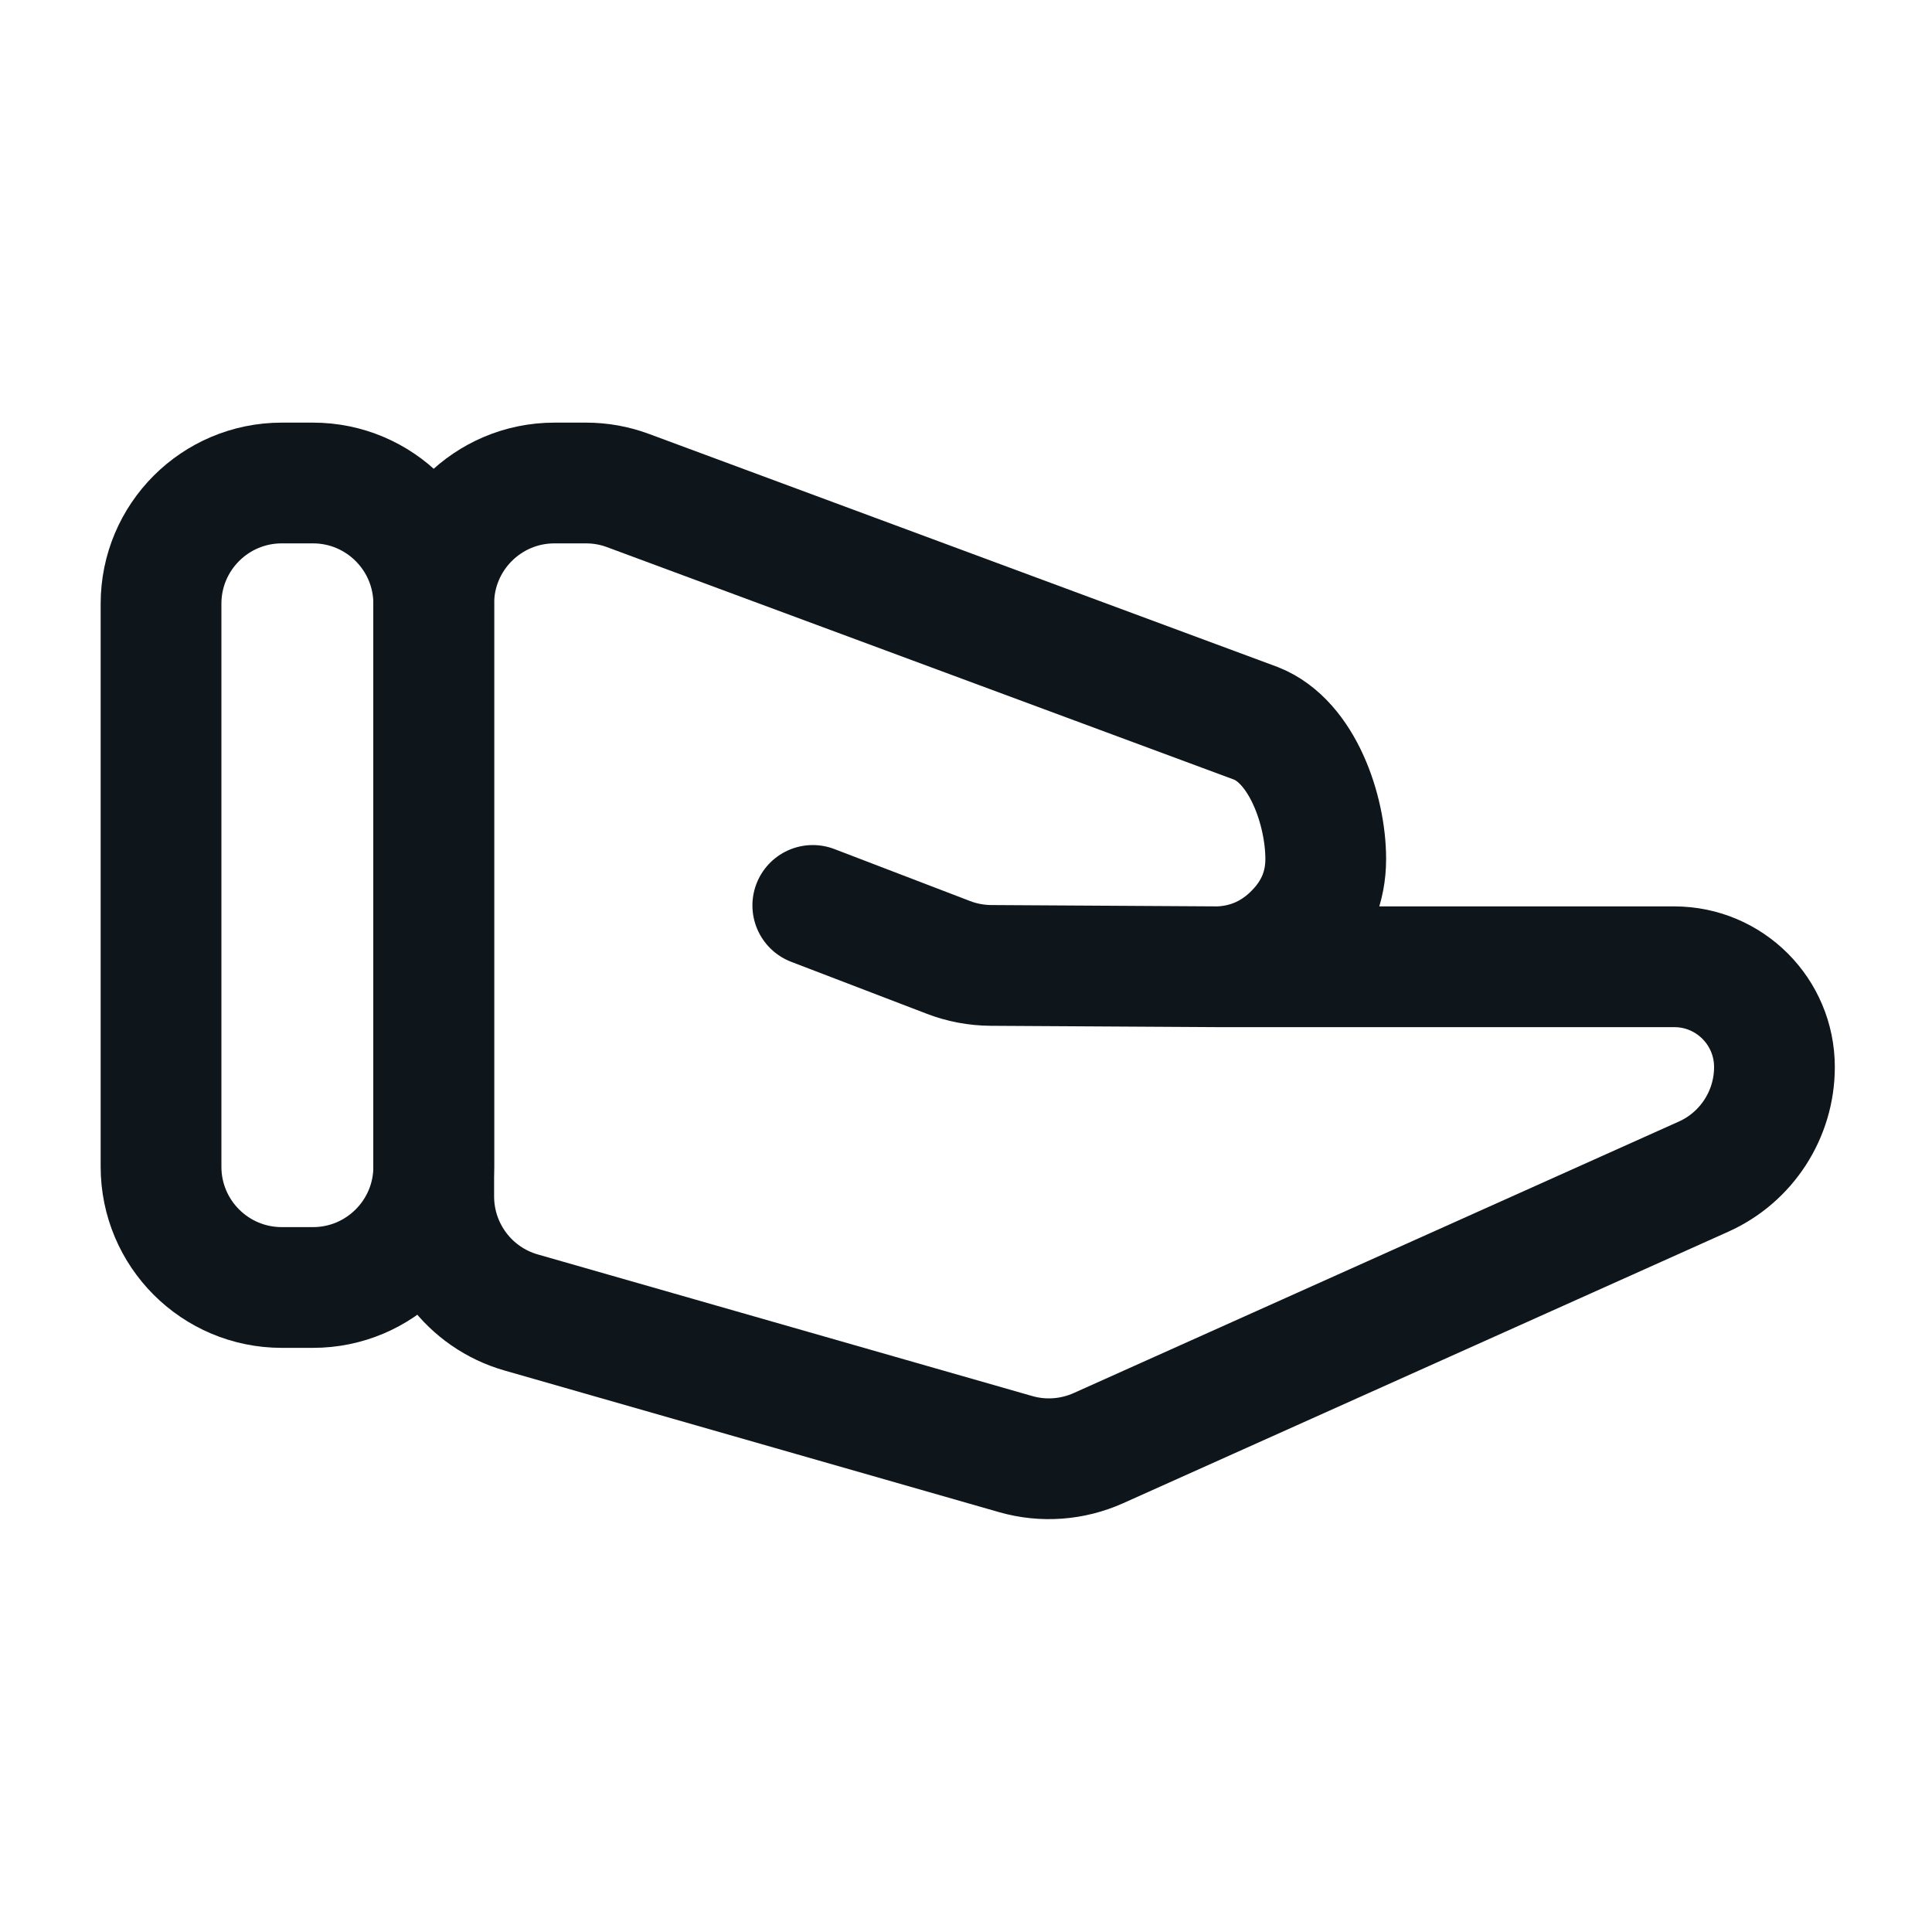 <svg width="20" height="20" viewBox="0 0 20 20" fill="none" xmlns="http://www.w3.org/2000/svg">
<path d="M12.616 10.008C12.936 9.996 13.201 9.867 13.41 9.651C13.62 9.435 13.724 9.182 13.724 8.892C13.724 8.392 13.484 7.68 13.004 7.489L6.501 5.078C6.362 5.026 6.215 5 6.066 5H5.74C5.049 5 4.49 5.56 4.49 6.25V12.385C4.49 12.943 4.859 13.434 5.396 13.587L10.515 15.053C10.798 15.134 11.101 15.112 11.371 14.991L17.634 12.181C18.081 11.981 18.369 11.536 18.369 11.046V11.046C18.369 10.473 17.905 10.008 17.332 10.008H12.616ZM12.616 10.008L10.258 9.994C10.108 9.993 9.958 9.965 9.818 9.911L8.414 9.373" stroke="#0E161C" stroke-width="1.25" stroke-linecap="round"/>
<path d="M1.667 6.25C1.667 5.56 2.226 5 2.917 5H3.24C3.93 5 4.49 5.56 4.49 6.25V12.078C4.49 12.768 3.93 13.328 3.24 13.328H2.917C2.226 13.328 1.667 12.768 1.667 12.078V6.25Z" stroke="#0E161C" stroke-width="1.25"/>
</svg>
